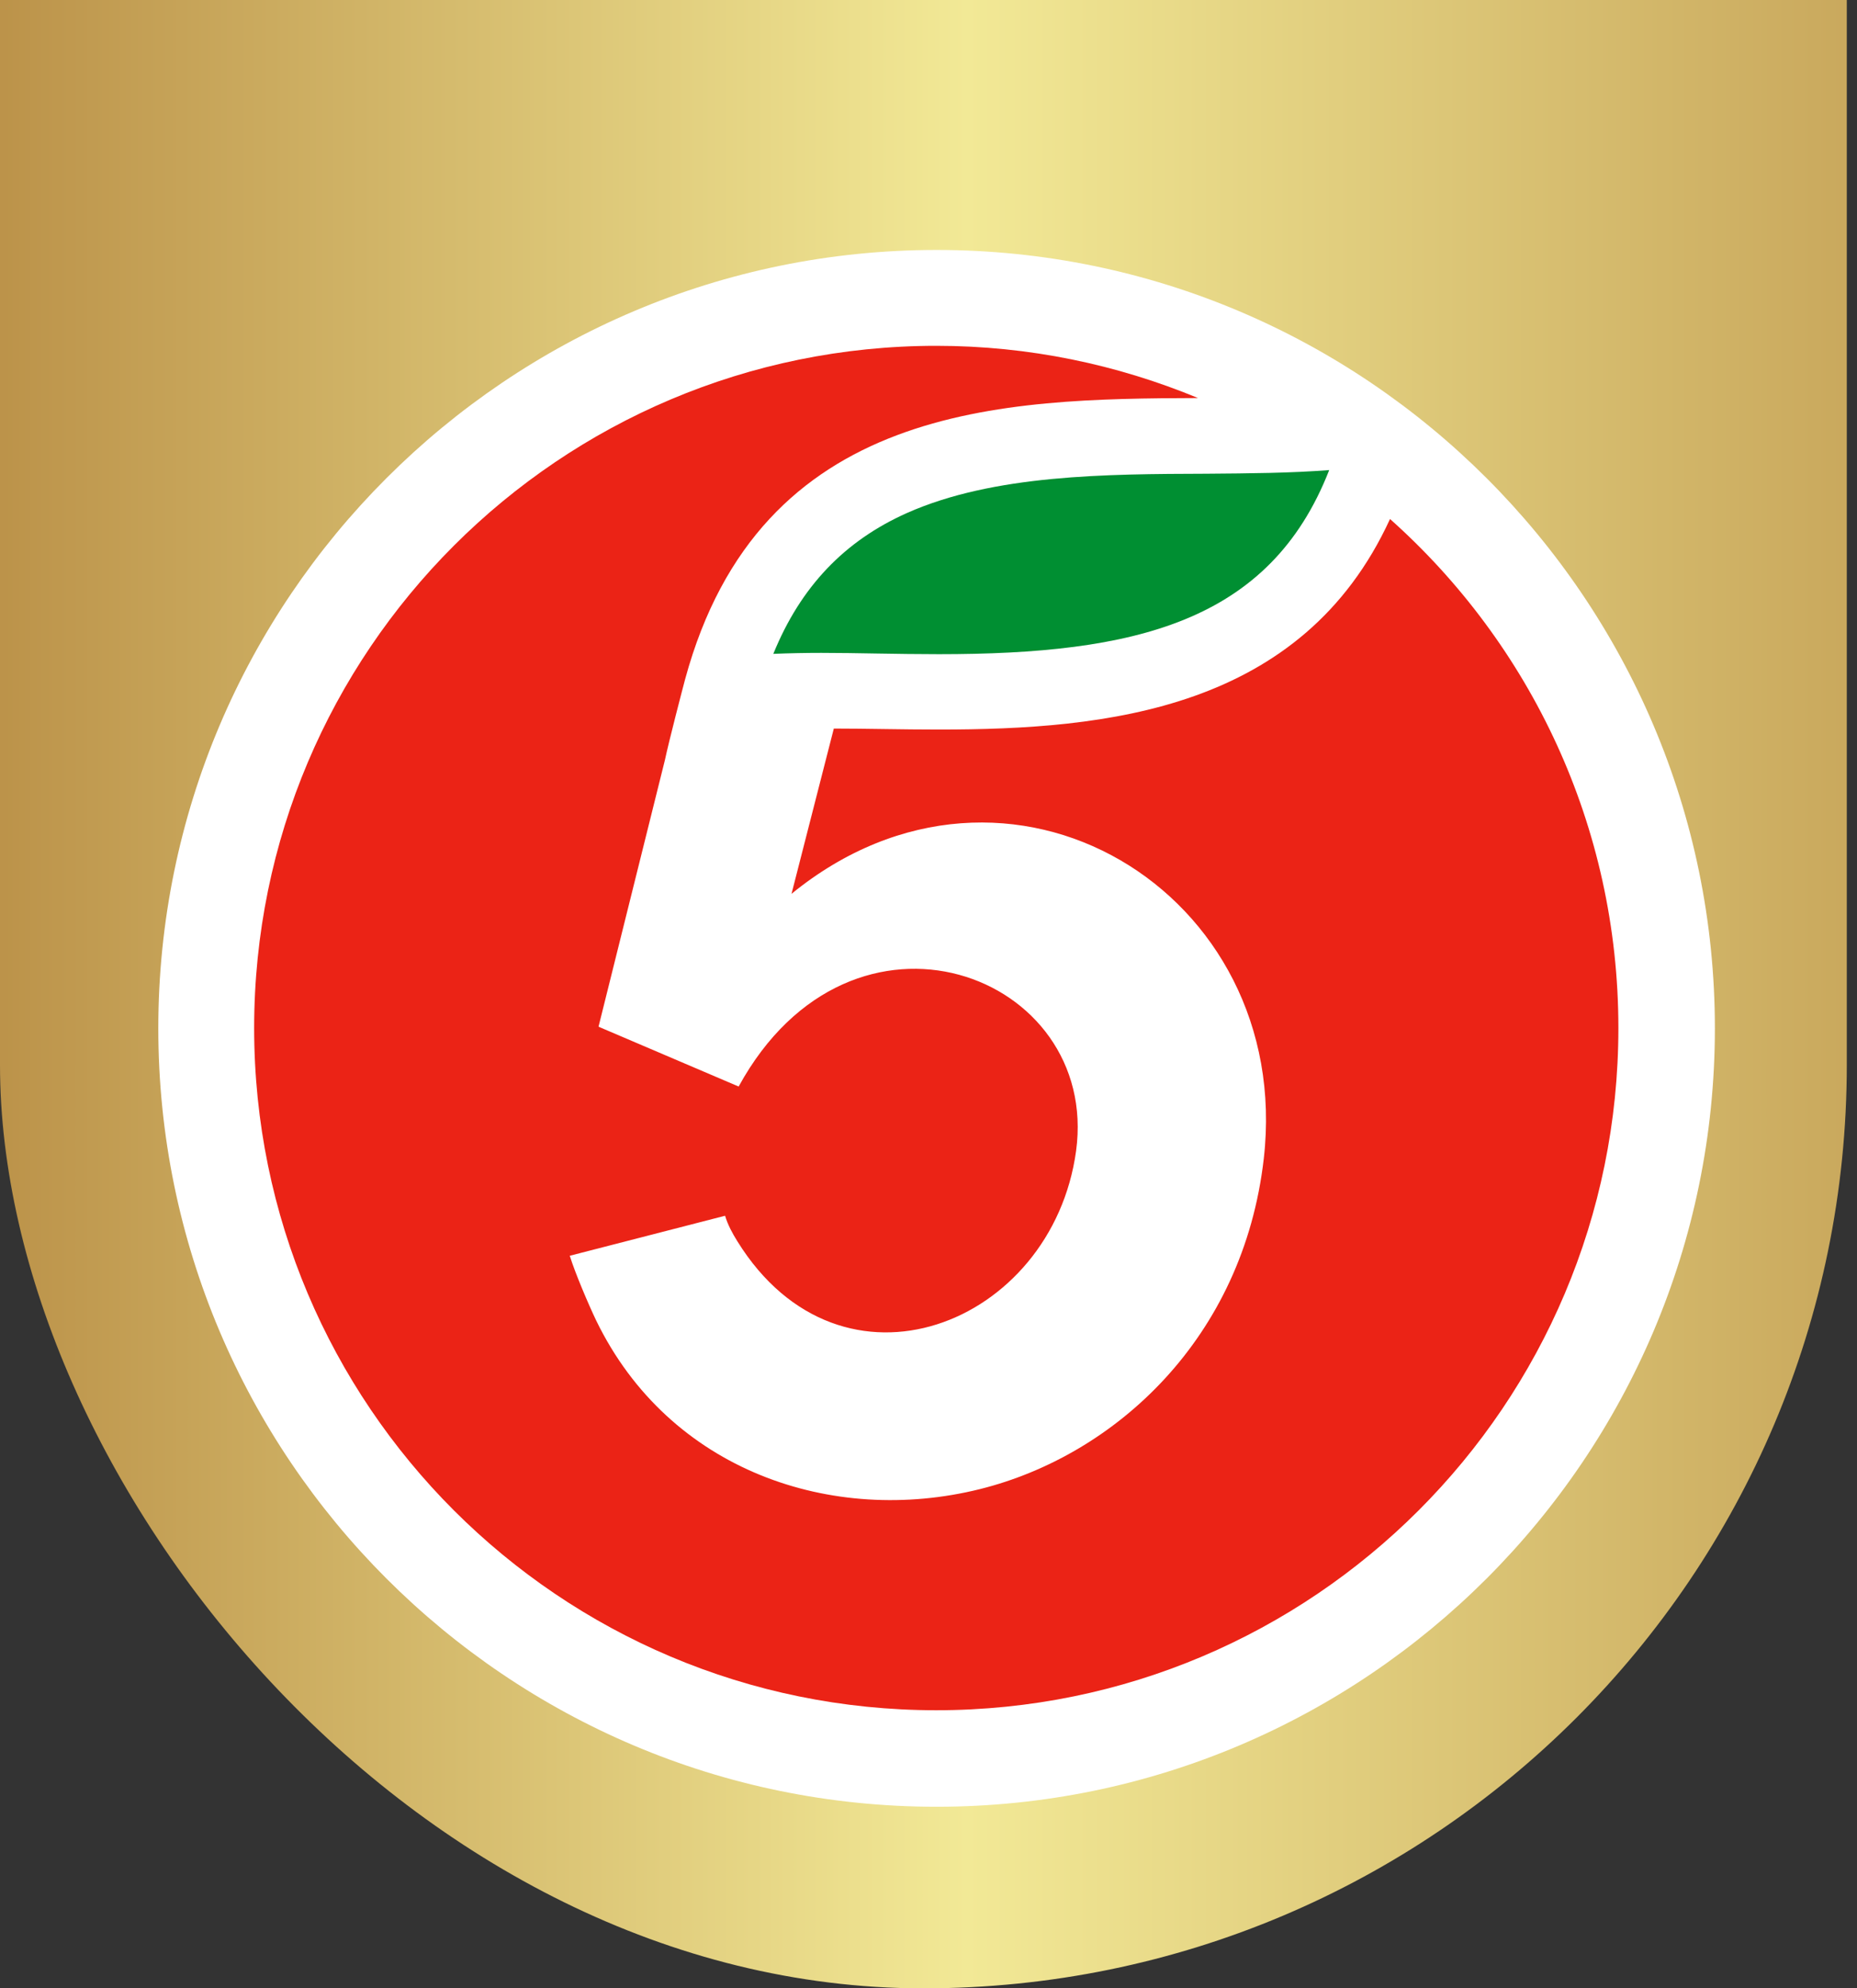 <svg width="85" height="91" viewBox="0 0 85 91" fill="none" xmlns="http://www.w3.org/2000/svg">
<rect x="0" y="0" width="85" height="91" fill="#333333" stroke="none"/>
<rect y="-90" width="84.533" height="181" rx="42.267" fill="url(#paint0_linear)"/>
<path fill-rule="evenodd" clip-rule="evenodd" d="M42.87 11.44C23.22 11.44 7.246 27.414 7.246 47.064C7.246 66.715 23.22 82.689 42.87 82.689C62.506 82.689 78.495 66.715 78.495 47.064C78.495 27.414 62.506 11.44 42.87 11.44Z" fill="white"/>
<path fill-rule="evenodd" clip-rule="evenodd" d="M60.841 21.514C58.118 28.488 51.931 29.94 42.976 29.94C42.008 29.94 41.055 29.925 40.147 29.91C39.254 29.895 38.422 29.88 37.59 29.88C36.864 29.88 36.123 29.895 35.397 29.925C36.653 26.839 38.664 24.752 41.508 23.481C45.487 21.711 50.66 21.696 55.214 21.681C57.18 21.666 59.086 21.651 60.841 21.514Z" fill="#008F32"/>
<path fill-rule="evenodd" clip-rule="evenodd" d="M63.625 23.753C59.602 32.512 50.646 33.389 42.962 33.389C41.282 33.389 39.664 33.344 38.166 33.344L36.23 40.907C46.138 32.83 59.238 40.832 57.847 53.024C56.909 61.239 51.055 66.609 44.852 68.152C38.106 69.831 30.633 67.32 27.29 60.437C26.942 59.711 26.322 58.258 26.08 57.472L33.189 55.641C33.31 56.05 33.522 56.443 33.749 56.806C38.514 64.491 48.165 60.649 49.255 52.676C50.359 44.568 38.998 40.257 33.81 49.727L27.502 47.034L27.396 46.989L30.436 34.781C30.618 33.919 31.253 31.483 31.359 31.09C34.793 18.444 45.926 18.247 54.836 18.217C51.145 16.689 47.106 15.827 42.856 15.827C25.611 15.827 11.633 29.804 11.633 47.049C11.633 64.294 25.611 78.272 42.856 78.272C60.101 78.272 74.078 64.294 74.078 47.049C74.078 37.791 70.039 29.471 63.625 23.753Z" fill="#EB2316"/>
<defs>
<linearGradient id="paint0_linear" x1="-15.263" y1="12.73" x2="104.962" y2="12.73" gradientUnits="userSpaceOnUse">
<stop offset="0.081" stop-color="#B58840"/>
<stop offset="0.495" stop-color="#F2E996"/>
<stop offset="1" stop-color="#B58840"/>
</linearGradient>
</defs>
</svg>
